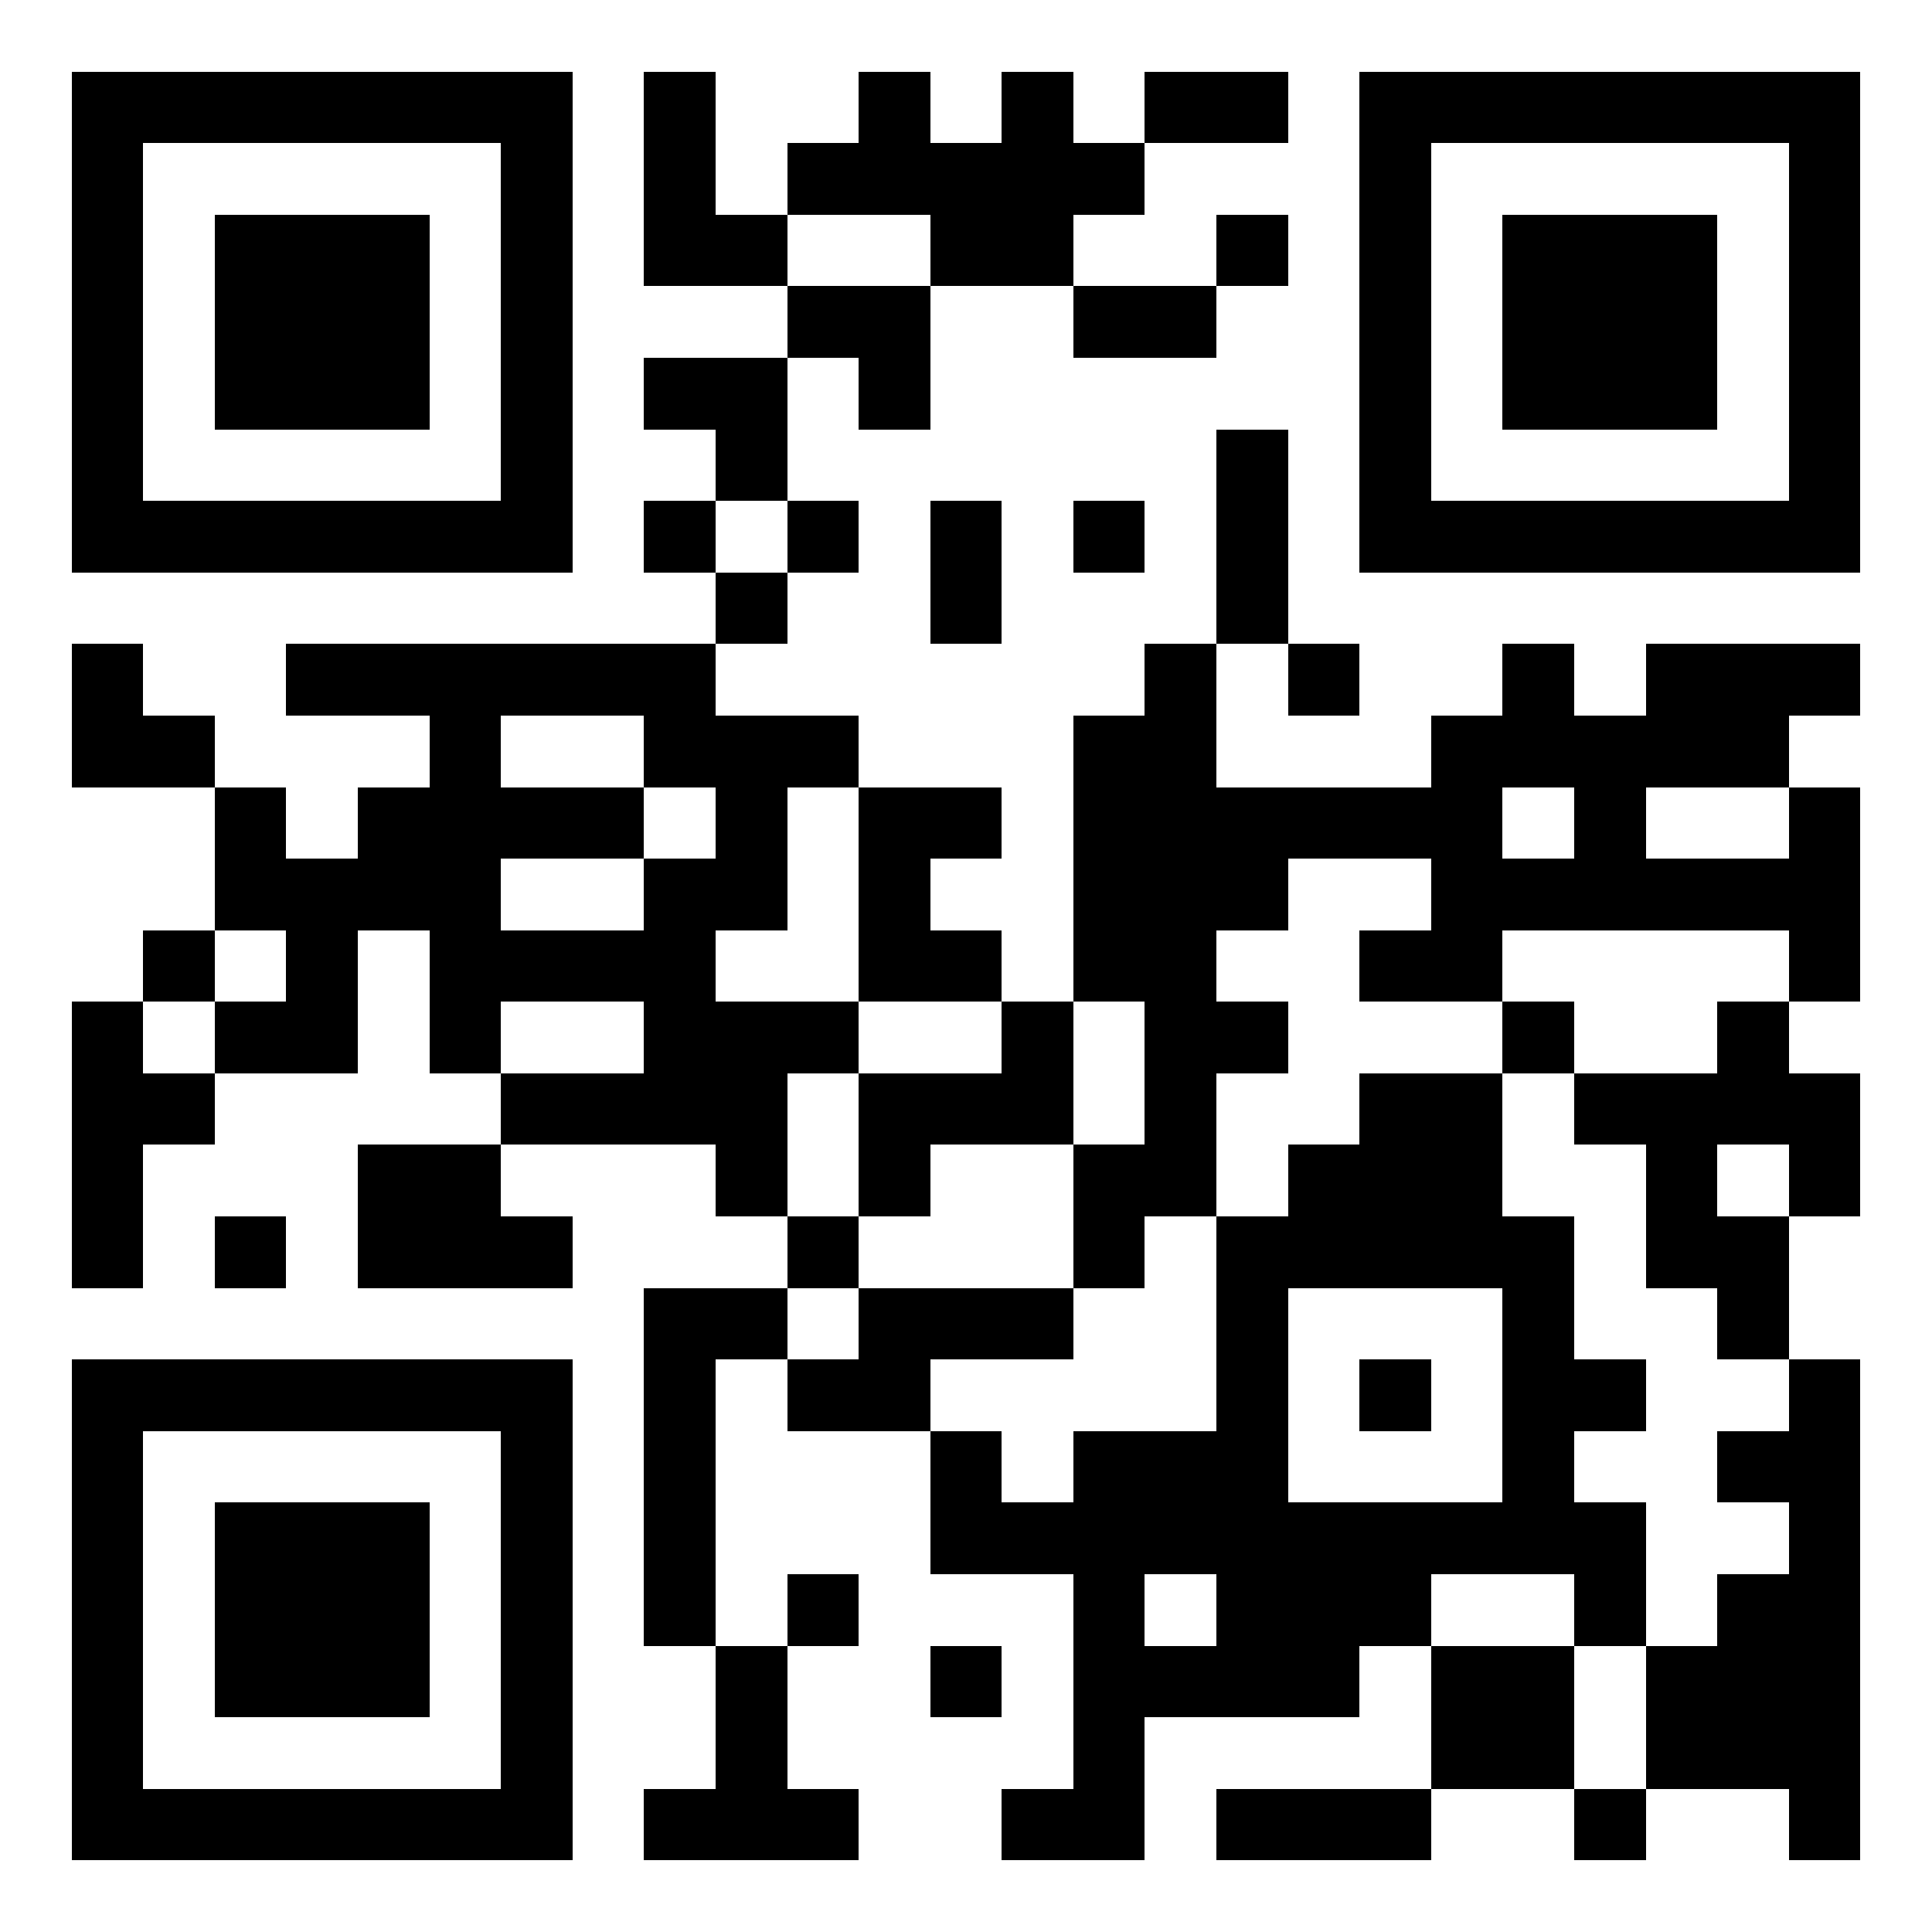 <svg xmlns="http://www.w3.org/2000/svg" width="300" height="300" viewBox="0 0 27 27" shape-rendering="crispEdges"><path fill="#ffffff" d="M0 0h27v27H0z"/><path stroke="#000000" d="M1 1.5h7m1 0h1m2 0h1m1 0h1m1 0h2m1 0h7M1 2.5h1m5 0h1m1 0h1m1 0h5m3 0h1m5 0h1M1 3.5h1m1 0h3m1 0h1m1 0h2m2 0h2m2 0h1m1 0h1m1 0h3m1 0h1M1 4.5h1m1 0h3m1 0h1m3 0h2m2 0h2m2 0h1m1 0h3m1 0h1M1 5.5h1m1 0h3m1 0h1m1 0h2m1 0h1m6 0h1m1 0h3m1 0h1M1 6.5h1m5 0h1m2 0h1m6 0h1m1 0h1m5 0h1M1 7.5h7m1 0h1m1 0h1m1 0h1m1 0h1m1 0h1m1 0h7M10 8.5h1m2 0h1m3 0h1M1 9.5h1m2 0h6m6 0h1m1 0h1m2 0h1m1 0h3M1 10.5h2m3 0h1m2 0h3m3 0h2m3 0h5M3 11.5h1m1 0h4m1 0h1m1 0h2m1 0h6m1 0h1m2 0h1M3 12.5h4m2 0h2m1 0h1m2 0h3m2 0h6M2 13.5h1m1 0h1m1 0h4m2 0h2m1 0h2m2 0h2m4 0h1M1 14.5h1m1 0h2m1 0h1m2 0h3m2 0h1m1 0h2m3 0h1m2 0h1M1 15.5h2m4 0h4m1 0h3m1 0h1m2 0h2m1 0h4M1 16.5h1m3 0h2m3 0h1m1 0h1m2 0h2m1 0h3m2 0h1m1 0h1M1 17.5h1m1 0h1m1 0h3m3 0h1m3 0h1m1 0h5m1 0h2M9 18.5h2m1 0h3m2 0h1m3 0h1m2 0h1M1 19.5h7m1 0h1m1 0h2m4 0h1m1 0h1m1 0h2m2 0h1M1 20.5h1m5 0h1m1 0h1m3 0h1m1 0h3m3 0h1m2 0h2M1 21.5h1m1 0h3m1 0h1m1 0h1m3 0h10m2 0h1M1 22.5h1m1 0h3m1 0h1m1 0h1m1 0h1m3 0h1m1 0h3m2 0h1m1 0h2M1 23.5h1m1 0h3m1 0h1m2 0h1m2 0h1m1 0h4m1 0h2m1 0h3M1 24.5h1m5 0h1m2 0h1m4 0h1m4 0h2m1 0h3M1 25.5h7m1 0h3m2 0h2m1 0h3m2 0h1m2 0h1"/></svg>
